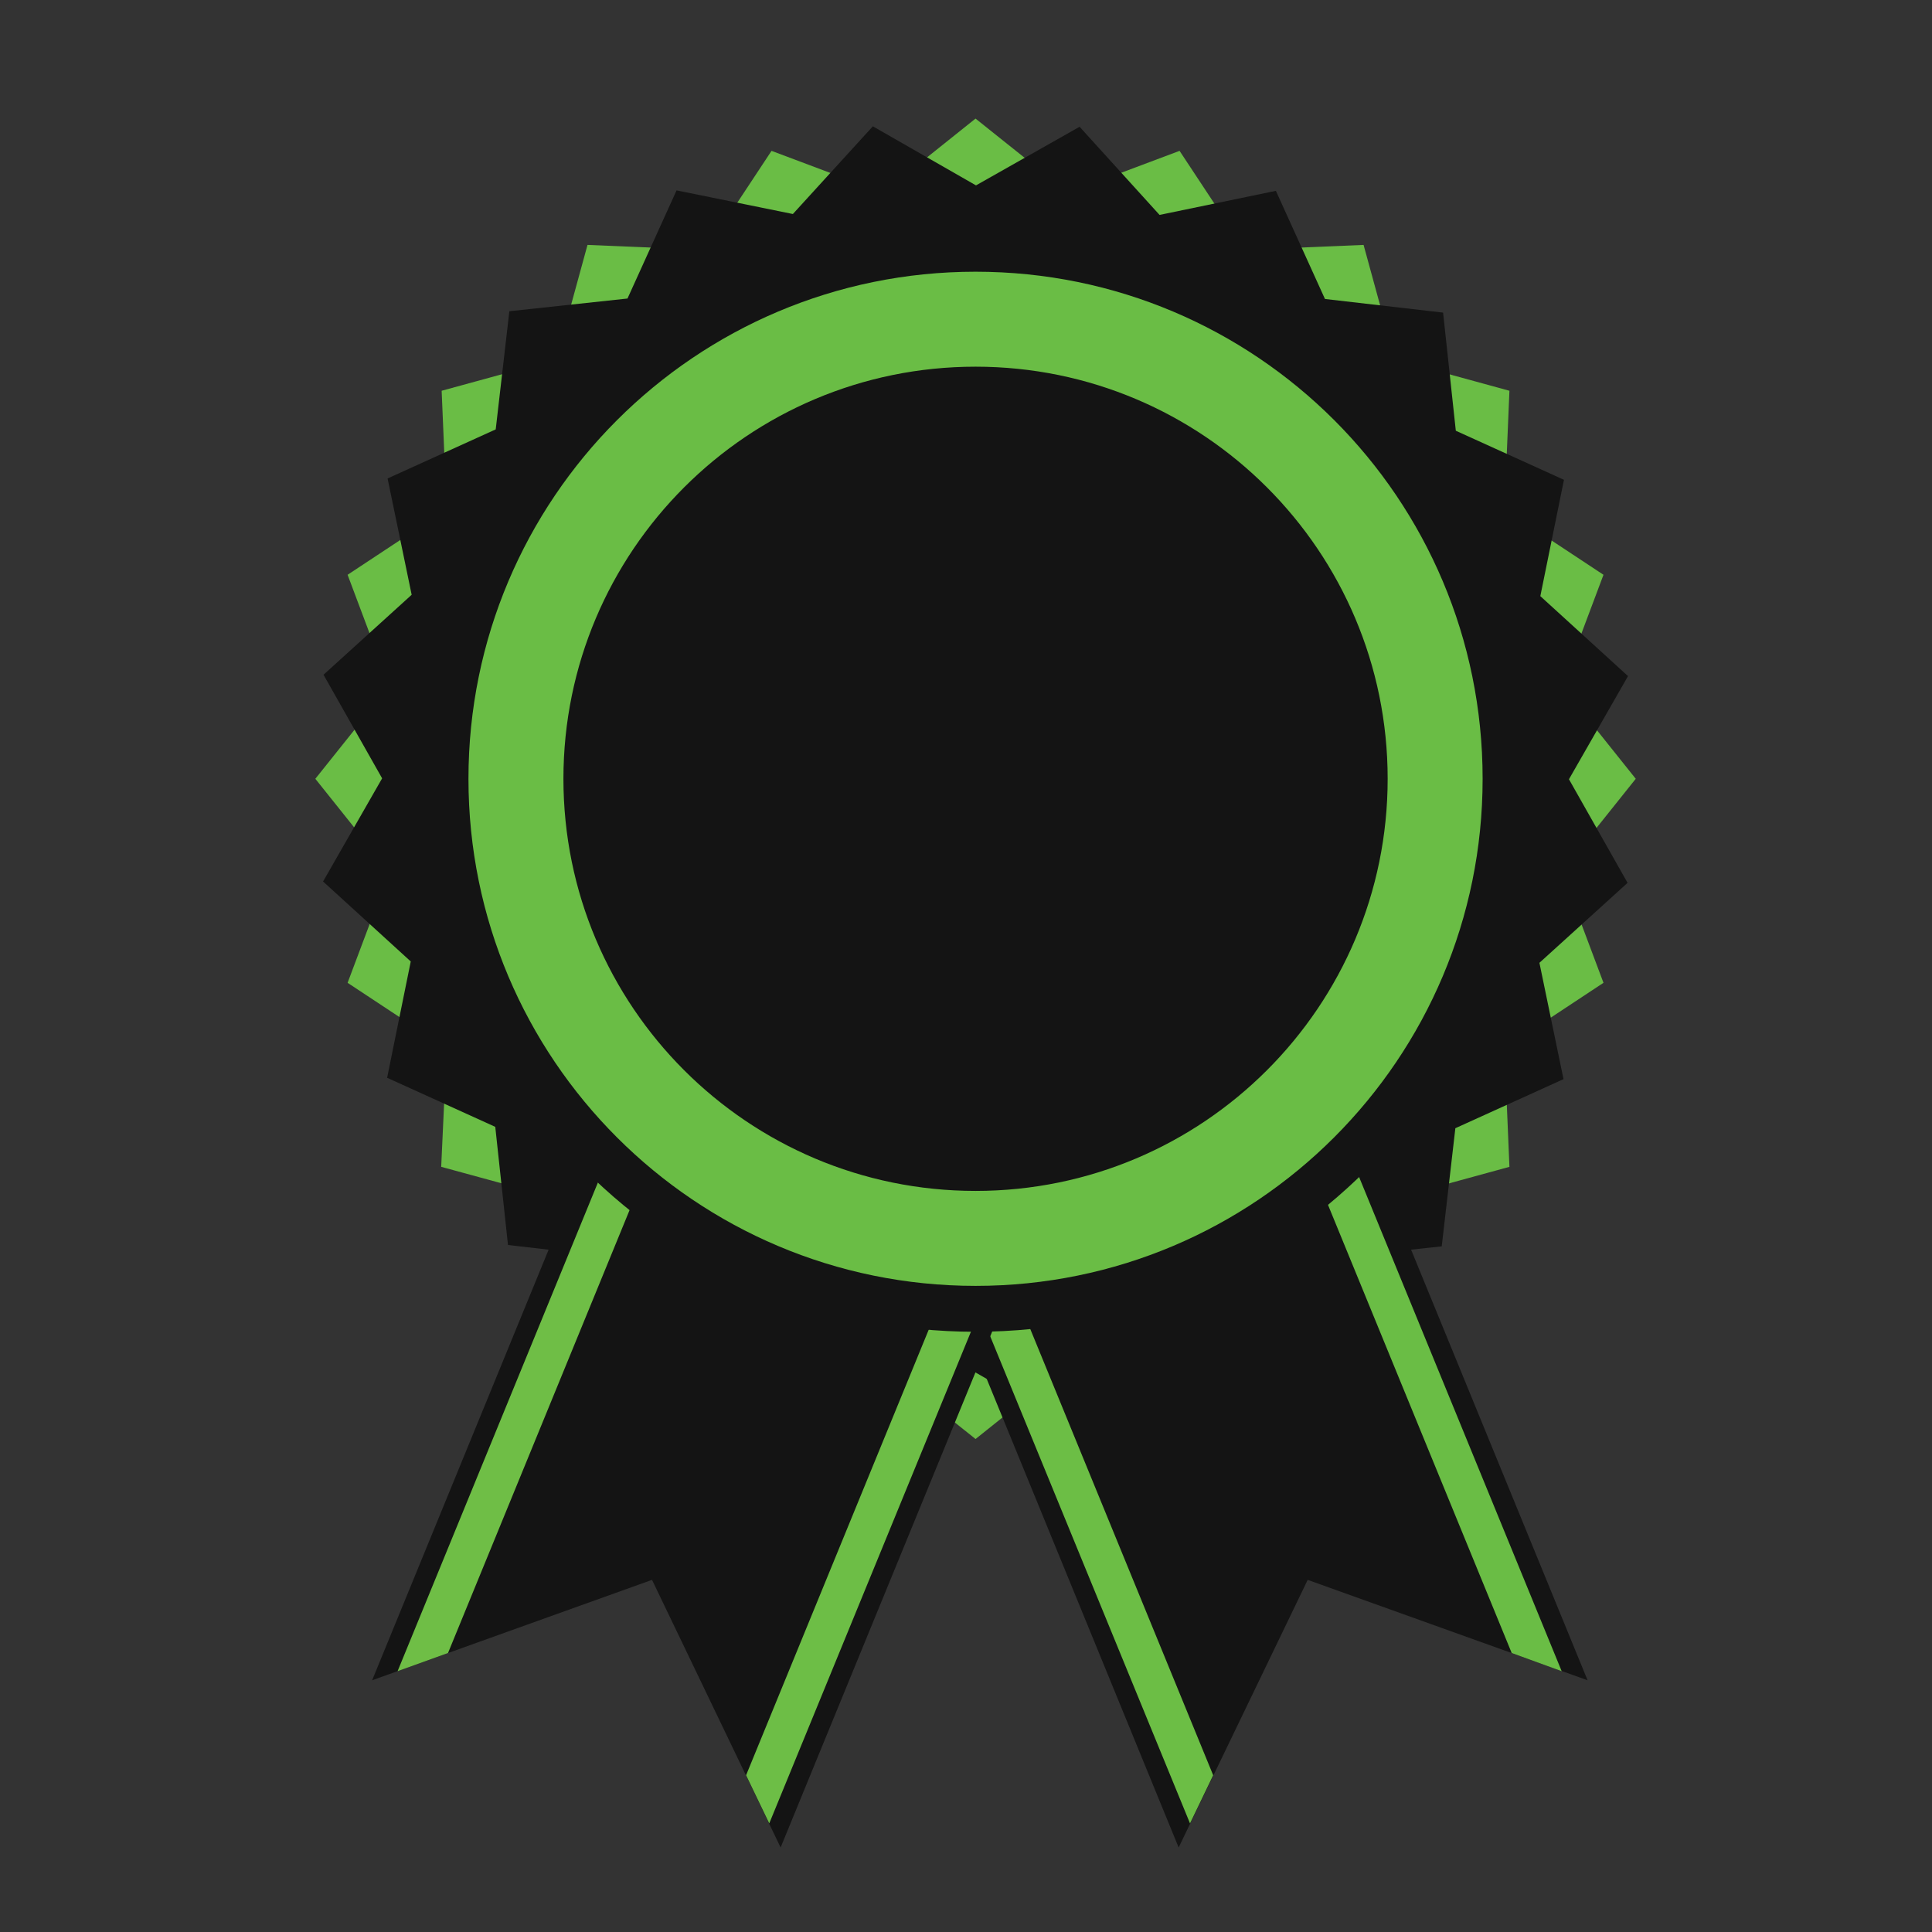 <?xml version="1.0" encoding="utf-8"?>
<!-- Generator: Adobe Illustrator 22.0.0, SVG Export Plug-In . SVG Version: 6.00 Build 0)  -->
<svg version="1.1" id="Layer_1" xmlns="http://www.w3.org/2000/svg" xmlns:xlink="http://www.w3.org/1999/xlink" x="0px" y="0px"
	 viewBox="0 0 425.2 425.2" style="enable-background:new 0 0 425.2 425.2;" xml:space="preserve">
<rect x="0" y="0" width="425.2" height="425.2" fill="#333333" stroke="none"/>
<style type="text/css">
	.st0{fill:#6ABD45;}
	.st1{fill:#141414;}
	.st2{fill:url(#SVGID_1_);}
	.st3{fill:#6CBE45;}
	.st4{fill:#6DBE46;}
	.st5{fill:#6FBE46;}
</style>
<g>
	<polygon class="st0" points="360,171.4 343.7,191.8 352.9,216.3 331.1,230.7 332.2,256.8 307,263.7 300.1,288.9 274,287.8 
		259.6,309.6 235.1,300.4 214.7,316.7 194.3,300.4 169.8,309.6 155.4,287.8 129.3,288.9 122.4,263.7 97.1,256.8 98.3,230.7 
		76.5,216.3 85.7,191.8 69.4,171.4 85.7,151 76.5,126.5 98.3,112.1 97.2,86 122.4,79.1 129.3,53.9 155.4,55 169.8,33.2 194.3,42.4 
		214.7,26.1 235.1,42.4 259.6,33.2 274,55 300.1,53.9 307,79.1 332.2,86 331.1,112.1 352.9,126.5 343.7,151 	"/>
	<polygon class="st1" points="358.2,194.3 338.8,211.9 344.1,237.5 320.3,248.3 317.3,274.3 291.3,277.1 280.5,300.9 254.9,295.7 
		237.3,315 214.6,302 191.8,314.9 174.2,295.5 148.6,300.8 137.8,277 111.8,274 109,248 85.2,237.2 90.4,211.6 71.1,194 84.1,171.3 
		71.2,148.5 90.6,130.9 85.3,105.3 109.1,94.5 112.1,68.5 138.1,65.7 148.9,41.9 174.5,47.1 192.1,27.8 214.8,40.8 237.6,27.9 
		255.2,47.3 280.8,42 291.6,65.8 317.6,68.8 320.4,94.8 344.2,105.6 339,131.2 358.3,148.8 345.3,171.5 	"/>
	<g>
		<linearGradient id="SVGID_1_" gradientUnits="userSpaceOnUse" x1="96.241" y1="171.4" x2="333.15" y2="171.4">
			<stop  offset="0" style="stop-color:#8B5E3C"/>
			<stop  offset="0.255" style="stop-color:#FBB040"/>
			<stop  offset="0.539" style="stop-color:#F4EEC2"/>
			<stop  offset="0.8" style="stop-color:#FBB040"/>
			<stop  offset="1" style="stop-color:#8B5E3C"/>
		</linearGradient>
		<path class="st2" d="M214.7,289.9c-65.3,0-118.5-53.1-118.5-118.5c0-65.3,53.1-118.5,118.5-118.5c65.3,0,118.5,53.1,118.5,118.5
			C333.2,236.7,280,289.9,214.7,289.9z M214.7,56.3c-63.4,0-115.1,51.6-115.1,115.1c0,63.4,51.6,115.1,115.1,115.1
			c63.4,0,115.1-51.6,115.1-115.1C329.8,108,278.1,56.3,214.7,56.3z"/>
	</g>
	<g>
		<polygon class="st1" points="349.4,369.8 287.8,347.7 259.4,406.6 180.6,214.2 270.5,177.3 		"/>
		<g>
			<polygon class="st3" points="261.9,401.3 267,390.7 192.6,209.2 184.5,212.6 			"/>
			<polygon class="st0" points="343.7,367.8 332.7,363.8 258.3,182.3 266.3,179 			"/>
		</g>
		<polygon class="st1" points="81.9,369.8 143.5,347.7 171.8,406.6 250.7,214.2 160.8,177.3 		"/>
		<g>
			<polygon class="st4" points="169.3,401.3 164.2,390.7 238.6,209.2 246.7,212.6 			"/>
			<polygon class="st5" points="87.5,367.8 98.6,363.8 173,182.3 164.9,179 			"/>
		</g>
	</g>
	<path class="st1" d="M336.4,171.4c0,67.2-54.5,121.7-121.7,121.7C147.5,293.1,93,238.6,93,171.4c0-67.2,54.5-121.7,121.7-121.7
		C281.9,49.7,336.4,104.2,336.4,171.4z"/>
	<path class="st0" d="M214.7,59.8c-61.7,0-111.6,50-111.6,111.6c0,61.7,50,111.6,111.6,111.6c61.7,0,111.6-50,111.6-111.6
		C326.3,109.7,276.4,59.8,214.7,59.8z M214.7,262.1c-50.1,0-90.7-40.6-90.7-90.7c0-50.1,40.6-90.7,90.7-90.7
		c50.1,0,90.7,40.6,90.7,90.7C305.4,221.5,264.8,262.1,214.7,262.1z"/>
</g>
</svg>
